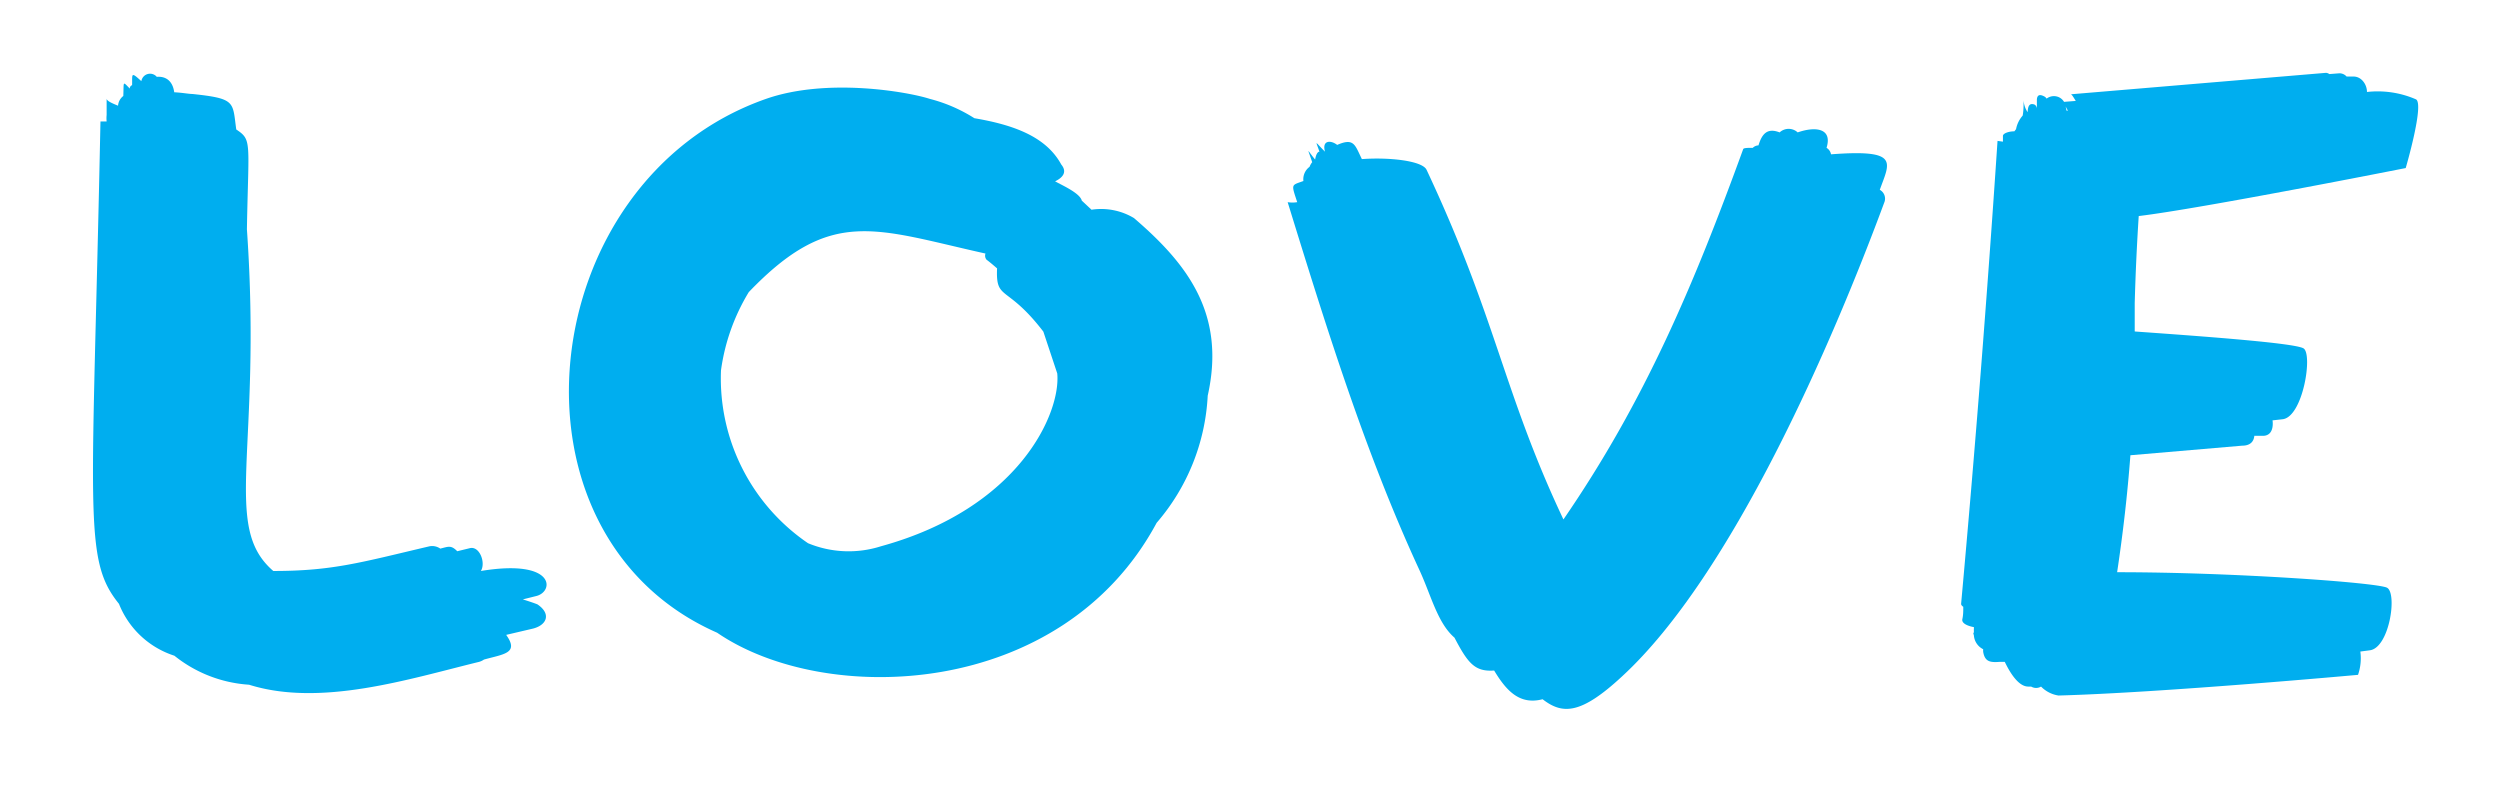 <svg id="INDEX" xmlns="http://www.w3.org/2000/svg" viewBox="0 0 162 52"><defs><style>.cls-1{fill:#00aeef;}</style></defs><title>love</title><path class="cls-1" d="M138.59,14c4.08-.49,17.3-3.11,17.3-3.11s1.21-4.13.67-4.45a6.22,6.22,0,0,0-3.18-.48c0-.49-.36-1-.87-1l-.45,0a.62.62,0,0,0-.47-.21l-.65.05a.41.41,0,0,0-.22-.08L134.19,6.11c.06,0,.17.19.32.43l-.76.06a.76.76,0,0,0-.44-.34.78.78,0,0,0-.69.13.41.41,0,0,0-.13-.13c-.22-.12-.47-.19-.5.18,0,.2,0,.41,0,.61h0c0-.14-.09-.25-.17-.28-.37-.12-.41.2-.43.5v0l0,0,0,0a1.54,1.54,0,0,1-.26-.78c0,.33,0,.66-.06,1a1.85,1.85,0,0,0-.43.88l-.11.14c-.39,0-.73.14-.74.29l0,.38-.35-.05q-1,15-2.36,30c0,.07.05.13.14.19,0,.27,0,.53-.06.8s.33.44.75.52v.05a2.31,2.31,0,0,0,0,.29c-.08.05,0,.14,0,.22a1.09,1.09,0,0,0,.6.87,1.09,1.09,0,0,0,0,.17c.11.66.48.69,1.06.65l.34,0c.35.73.9,1.61,1.53,1.6h.18a.62.62,0,0,0,.64,0,2,2,0,0,0,1.13.58c6.69-.18,19.41-1.34,19.41-1.34a3.29,3.29,0,0,0,.15-1.51l.61-.08c1.28-.16,1.8-3.73,1.11-4.06s-9.91-1-17.48-1c.38-2.53.67-5.05.86-7.58l7.24-.62c.57,0,.76-.31.79-.64l.62,0c.72-.06.56-1,.56-1l.63-.07c1.34-.11,2-4.25,1.37-4.6s-6.58-.78-10.93-1.09c0-.61,0-1.23,0-1.84Q138.41,16.74,138.59,14ZM134,7.17h-.09a1.81,1.81,0,0,0-.06-.27Z"/><path class="cls-1" d="M34.82,39.16c-.31-.12-.63-.22-.94-.32l.88-.22C35.92,38.33,36,36.2,31.16,37h0c.33-.53-.08-1.63-.71-1.48l-.82.2c-.4-.41-.57-.3-1.1-.17a.92.92,0,0,0-.7-.15C23.36,36.45,21.56,37,17.71,37,14.34,34.1,17,29.19,16,14.86c.1-5.73.34-5.78-.69-6.47-.25-1.79,0-2-2.84-2.3-.23,0-.69-.09-1.18-.11-.1-.75-.56-1.05-1.13-1a.57.57,0,0,0-1,.28c-.7-.64-.58-.47-.6.26a.22.22,0,0,0-.15.22c-.48-.49-.38-.48-.42.48a.87.87,0,0,0-.34.63c-.39-.16-.74-.31-.74-.46,0,.35,0,.71,0,1.06a2,2,0,0,0,0,.42c-.23,0-.4,0-.4,0-.52,25.6-1.14,28.36,1.2,31.26a5.76,5.76,0,0,0,3.59,3.36,8.61,8.61,0,0,0,4.84,1.88C20.79,45.83,26.5,44,31,42.9a1,1,0,0,0,.36-.16c1.3-.36,2.29-.41,1.44-1.6l1.75-.41C35.46,40.49,35.72,39.76,34.82,39.16Z"/><path class="cls-1" d="M78.26,25.64c1.19-5.31-1.32-8.54-4.78-11.51a4.14,4.14,0,0,0-2.75-.54L70.1,13c-.12-.49-1.29-1-1.73-1.25.44-.21.83-.57.4-1.09-1-1.84-3.16-2.58-5.63-3a10,10,0,0,0-2.88-1.25c-1.42-.46-6.67-1.39-10.63,0C34.55,11.7,32,34.63,46.47,41c7,4.8,22.33,4.33,28.48-7.12A13.66,13.66,0,0,0,78.26,25.64ZM63.86,16.43a.4.4,0,0,0,.07.4c.24.18.46.37.68.56-.09,2.14.62,1,3,4.1l.9,2.71c.24,2.55-2.44,8.73-11.43,11.2a6.88,6.88,0,0,1-4.72-.2A12.92,12.92,0,0,1,46.72,24a13.19,13.19,0,0,1,1.8-5.07C53.84,13.38,56.67,14.83,63.86,16.43Z"/><path class="cls-1" d="M118.65,10a.61.61,0,0,0-.29-.42c.4-1.28-.73-1.4-1.87-1a.86.86,0,0,0-1.17,0c-.81-.32-1.15.11-1.37.84a.56.56,0,0,0-.37.16c-.31,0-.58,0-.62.08-3.19,8.77-6.38,16.34-11.65,24-3.9-8.26-4.33-13-8.87-22.66-.28-.59-2.46-.82-4.19-.69-.45-.91-.5-1.4-1.6-.92-.43-.33-1-.3-.79.44-.69-.69-.62-.77-.36,0-.14,0-.24.25-.28.51-.56-.68-.52-.83-.19.17a1.08,1.08,0,0,0-.17.3,1,1,0,0,0-.4.92l0,0c-.79.29-.8.16-.4,1.37a1.87,1.87,0,0,1-.62,0c2.47,8,5,16.18,8.52,23.8.77,1.65,1.18,3.46,2.29,4.42.87,1.66,1.32,2.22,2.57,2.13l0,0c.79,1.31,1.65,2.25,3.14,1.86,1.29,1,2.48,1,5.16-1.49,7.12-6.56,13.63-21.63,17-30.75a.65.65,0,0,0-.31-.77C122.45,10.51,123.14,9.66,118.65,10Z"/></svg>